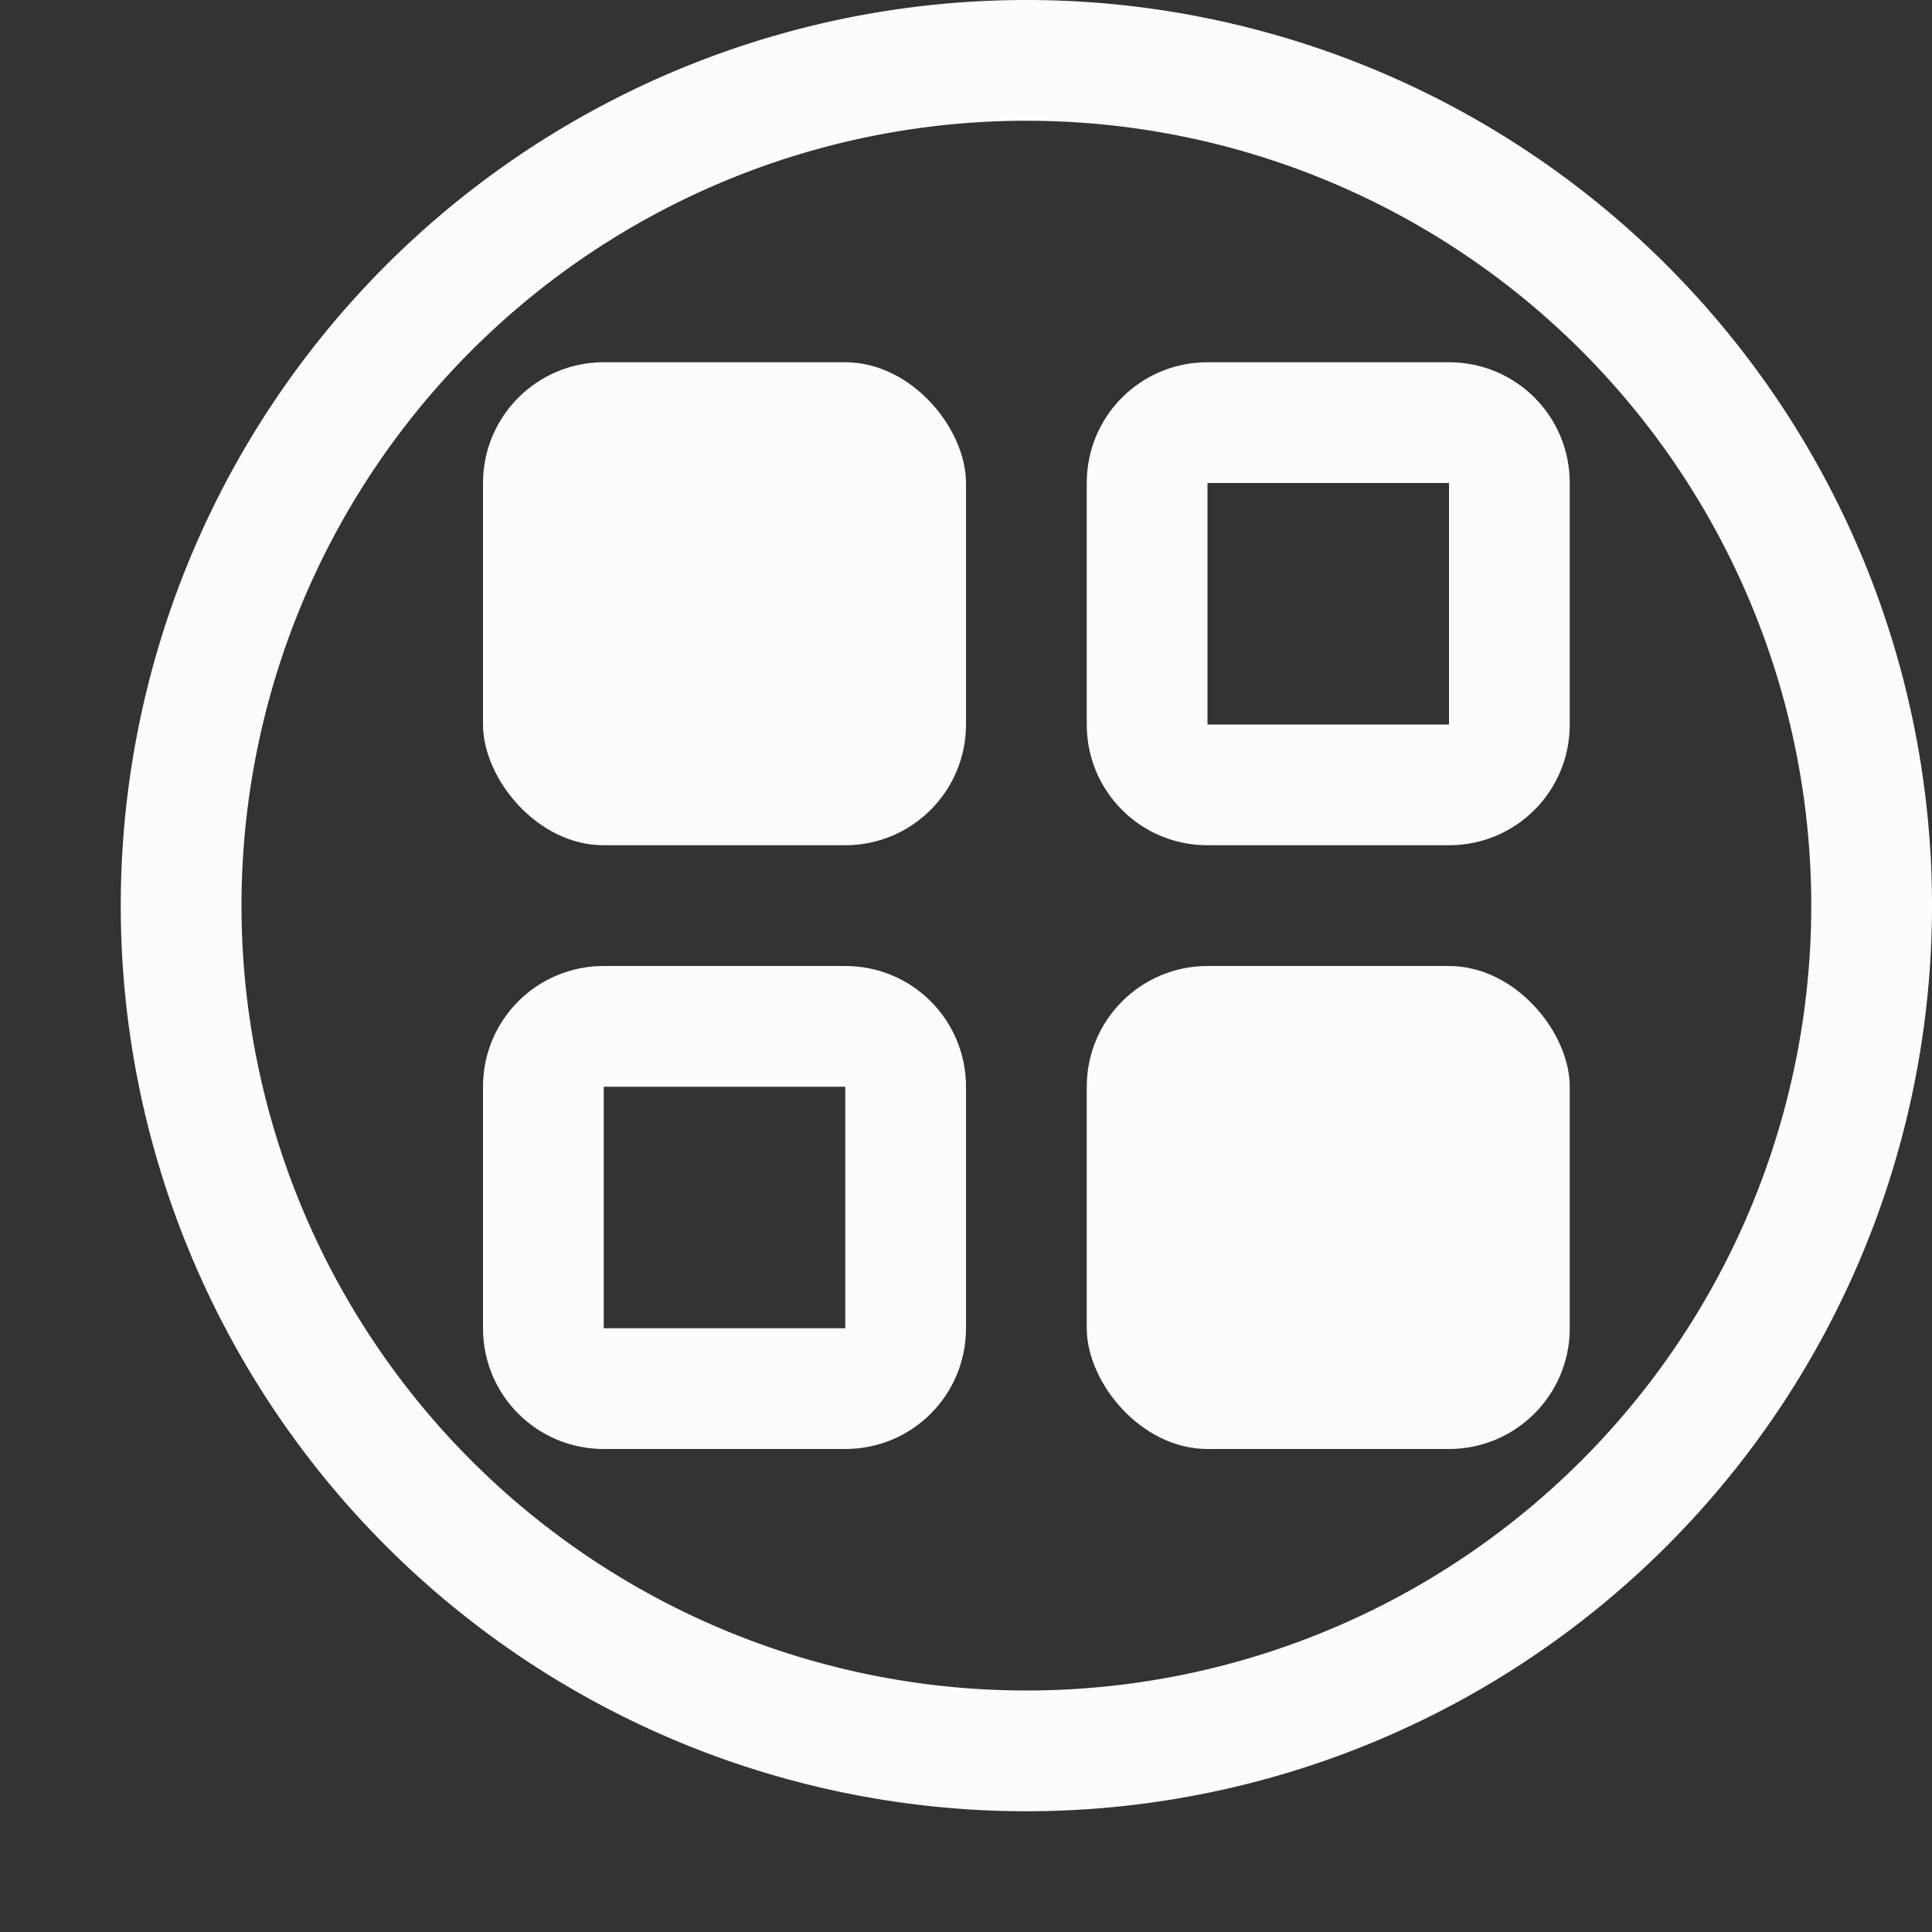 <?xml version='1.0' encoding='ASCII'?>
<svg xmlns="http://www.w3.org/2000/svg" width="16" height="16">
<rect width="100%" height="100%" fill="#333333" stroke="none"/>
<defs><style id="current-color-scheme" type="text/css">.ColorScheme-Text{color:#fcfcfc; fill:currentColor;}</style></defs><path fill="currentColor" d="M8.5 0A7.5 7.5 0 0 0 1 7.5 7.5 7.5 0 0 0 8.5 15 7.5 7.5 0 0 0 16 7.5 7.5 7.5 0 0 0 8.5 0m0 1A6.5 6.5 0 0 1 15 7.5 6.5 6.5 0 0 1 8.5 14 6.5 6.5 0 0 1 2 7.5 6.5 6.5 0 0 1 8.5 1" class="ColorScheme-Text" style="fill:currentColor"/>
<rect width="4" height="4" x="4" y="3" fill="currentColor" rx="1" ry="1" class="ColorScheme-Text" style="fill:currentColor"/>
<path fill="currentColor" d="M10 3c-.554 0-1 .446-1 1v2c0 .554.446 1 1 1h2c.554 0 1-.446 1-1V4c0-.554-.446-1-1-1zm0 1h2v2h-2zM5 8c-.554 0-1 .446-1 1v2c0 .554.446 1 1 1h2c.554 0 1-.446 1-1V9c0-.554-.446-1-1-1zm0 1h2v2H5z" class="ColorScheme-Text" style="fill:currentColor"/>
<rect width="4" height="4" x="9" y="8" fill="currentColor" rx="1" ry="1" class="ColorScheme-Text" style="fill:currentColor"/>
</svg>
